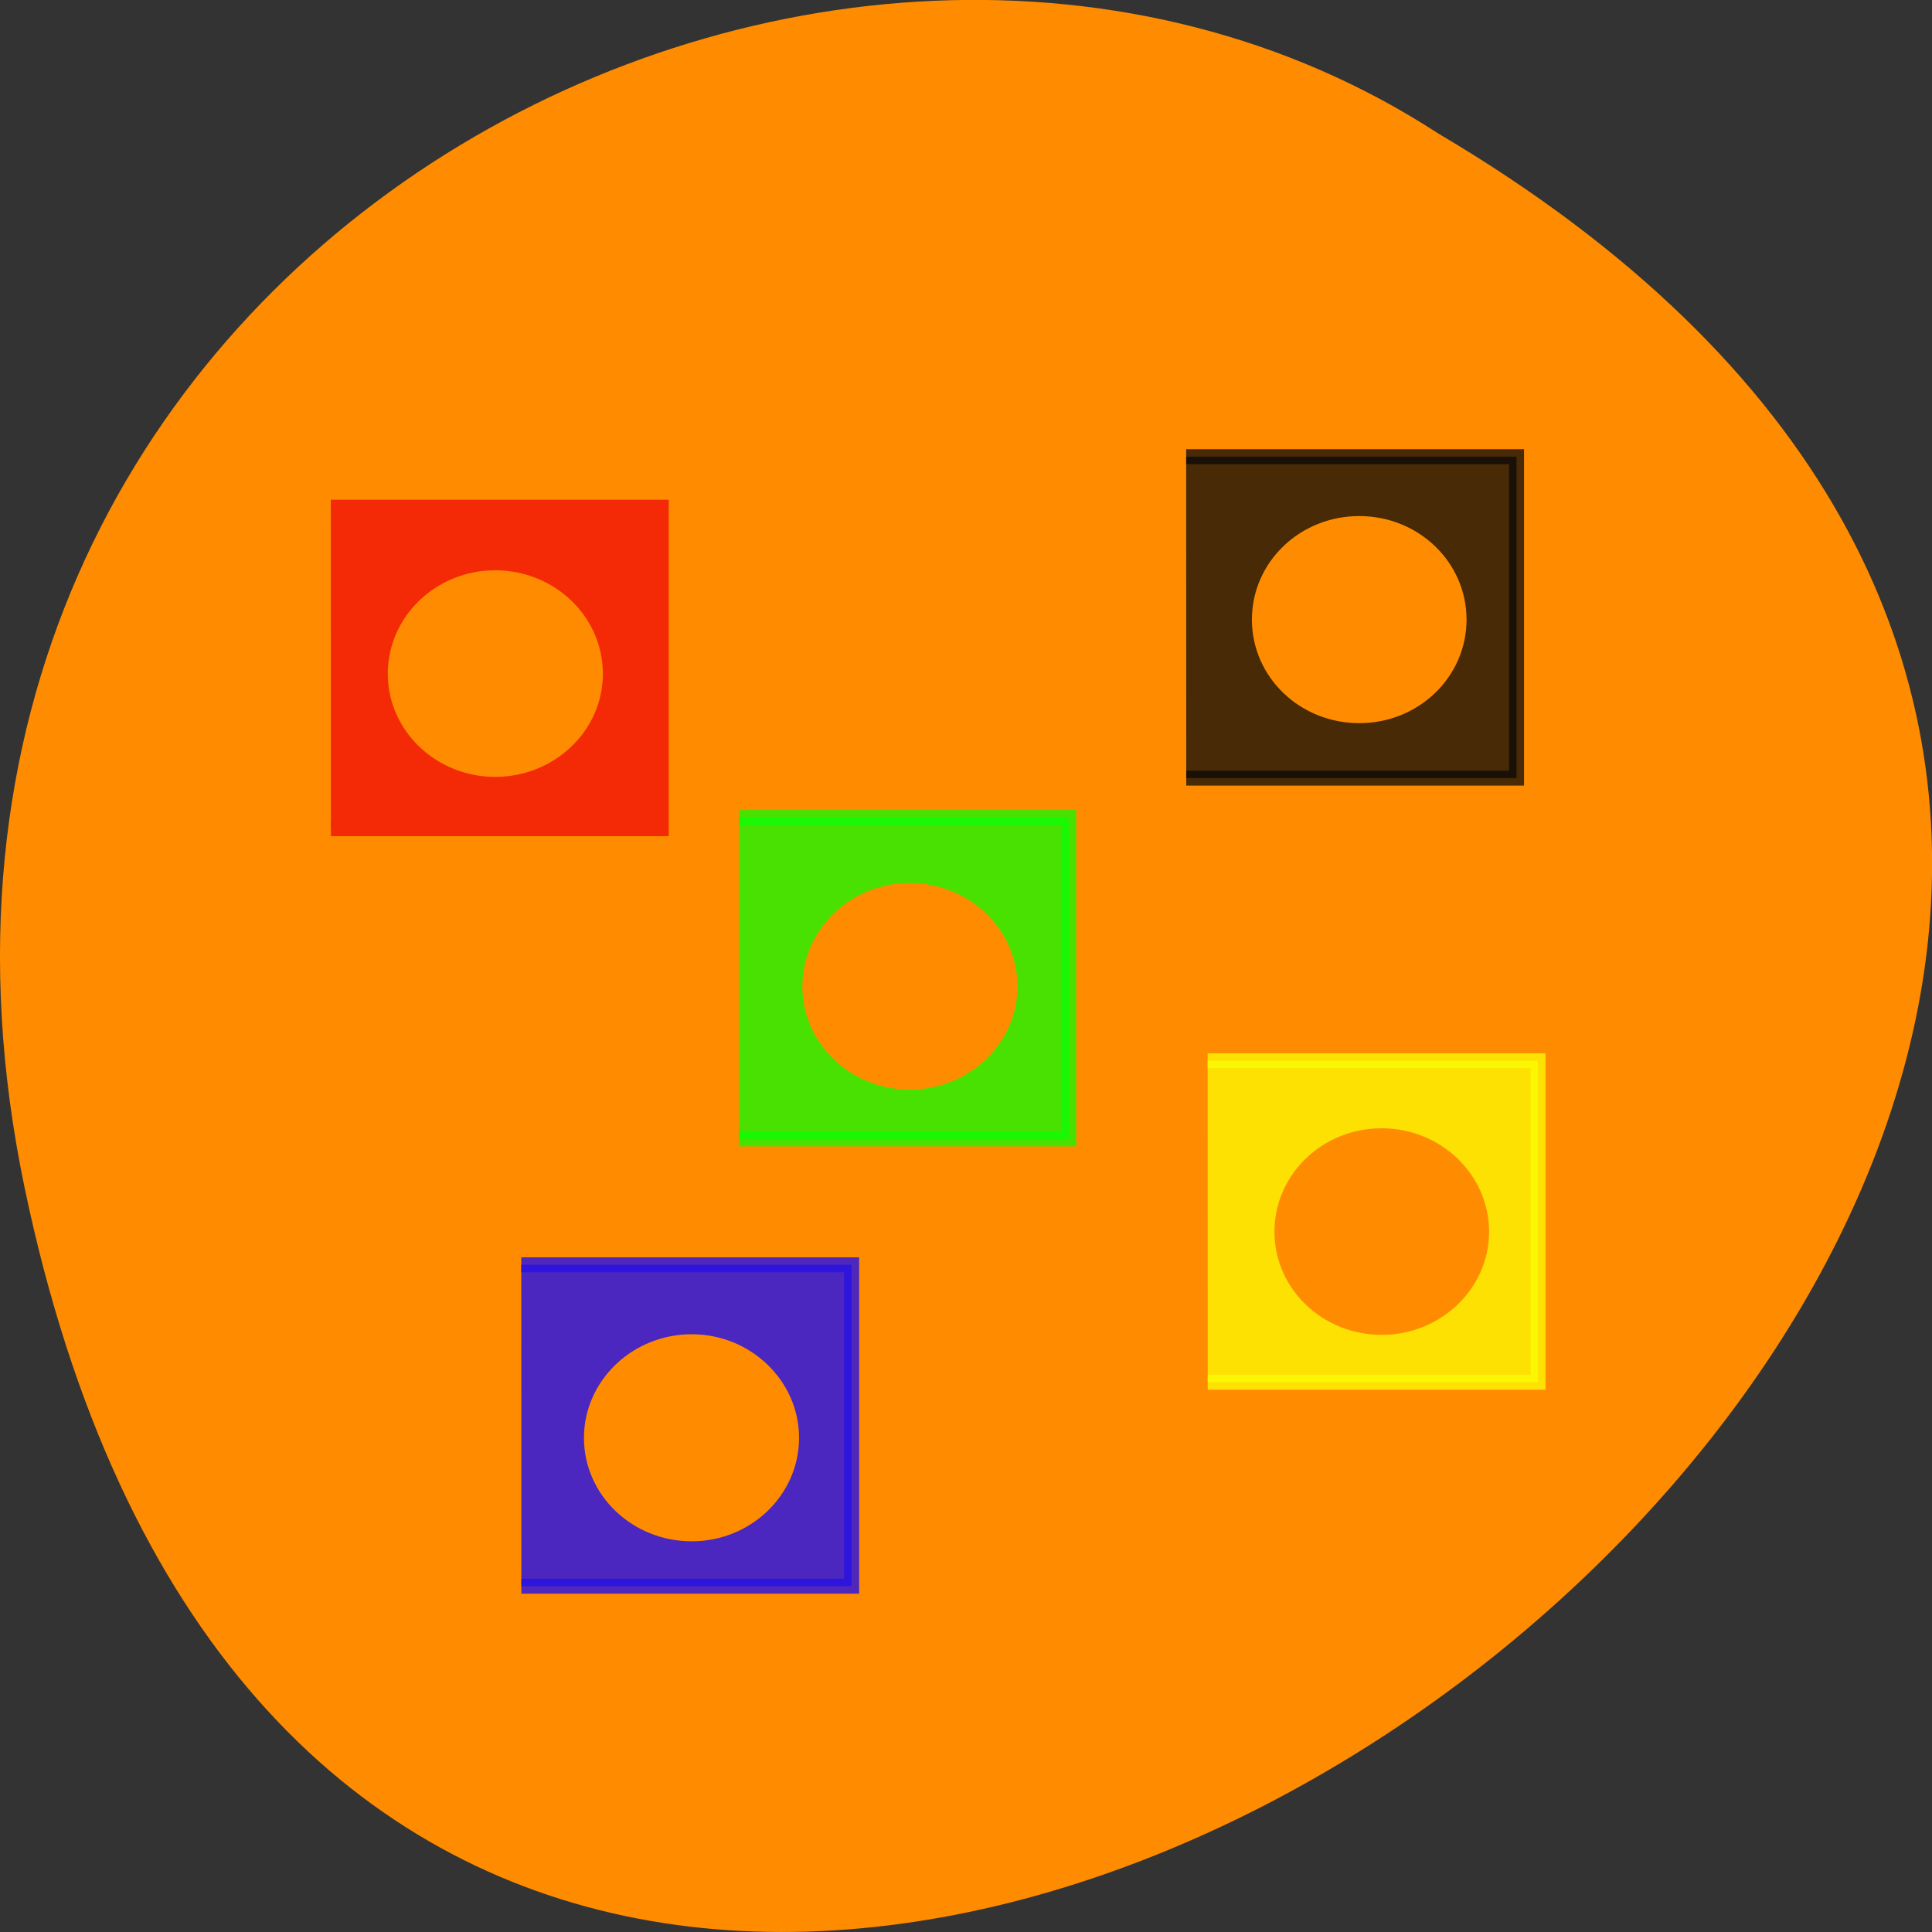 <svg xmlns="http://www.w3.org/2000/svg" viewBox="0 0 16 16"><rect x="0" y="0" width="16" height="16" fill="#333333" stroke="none"/><path d="m 0.203 9.832 c 3.125 14.992 24.617 -1.102 11.707 -8.727 c -5.02 -3.266 -13.313 1.016 -11.707 8.727" fill="#ff8c00"/><g stroke-width="2"><g transform="scale(0.062)"><path d="m 69.63 168.94 h 44.13 v 42.938 h -44.12" stroke-opacity="0.816" fill="#2812e5" stroke="#2812e5" fill-opacity="0.835"/><path d="m 44.19 67.75 h 44.13 v 42.938 h -44.12" fill="#f42906" stroke="#f42906"/><path d="m 98.69 109.19 h 44.06 v 42.938 h -44.06" stroke-opacity="0.737" fill="#08ff04" stroke="#08ff04" fill-opacity="0.737"/><path d="m 158.44 61 h 44.13 v 42.938 h -44.12" stroke-opacity="0.741" fill="#090909" stroke="#090909" fill-opacity="0.741"/><path d="m 161.31 141.69 h 44.13 v 42.938 h -44.12" stroke-opacity="0.737" fill="#fbff04" stroke="#fbff04" fill-opacity="0.737"/></g><g fill="#ff8c00" stroke="#ff8c00"><path d="m 76.64 90.62 c 0 6.693 -6.01 12.13 -13.397 12.13 c -7.324 0 -13.334 -5.438 -13.334 -12.13 c 0 -6.753 6.01 -12.191 13.334 -12.191 c 7.387 0 13.397 5.438 13.397 12.191" transform="matrix(0.062 0 0 0.065 0.179 -0.31)"/><path d="m 76.6 90.59 c 0 6.753 -5.947 12.191 -13.334 12.191 c -7.387 0 -13.334 -5.438 -13.334 -12.191 c 0 -6.753 5.947 -12.191 13.334 -12.191 c 7.387 0 13.334 5.438 13.334 12.191" transform="matrix(0.062 0 0 0.065 7.334 -0.757)"/><path d="m 76.63 90.62 c 0 6.693 -6.01 12.13 -13.397 12.13 c -7.324 0 -13.334 -5.438 -13.334 -12.13 c 0 -6.753 6.01 -12.191 13.334 -12.191 c 7.387 0 13.397 5.438 13.397 12.191" transform="matrix(0.062 0 0 0.065 3.613 2.28)"/><path d="m 76.61 90.62 c 0 6.693 -6.01 12.13 -13.334 12.13 c -7.387 0 -13.334 -5.438 -13.334 -12.13 c 0 -6.753 5.947 -12.191 13.334 -12.191 c 7.324 0 13.334 5.438 13.334 12.191" transform="matrix(0.062 0 0 0.065 7.52 4.311)"/><path d="m 76.62 90.57 c 0 6.753 -6.01 12.191 -13.334 12.191 c -7.387 0 -13.397 -5.438 -13.397 -12.191 c 0 -6.693 6.01 -12.191 13.397 -12.191 c 7.324 0 13.334 5.498 13.334 12.191" transform="matrix(0.062 0 0 0.065 1.805 6.02)"/></g></g></svg>